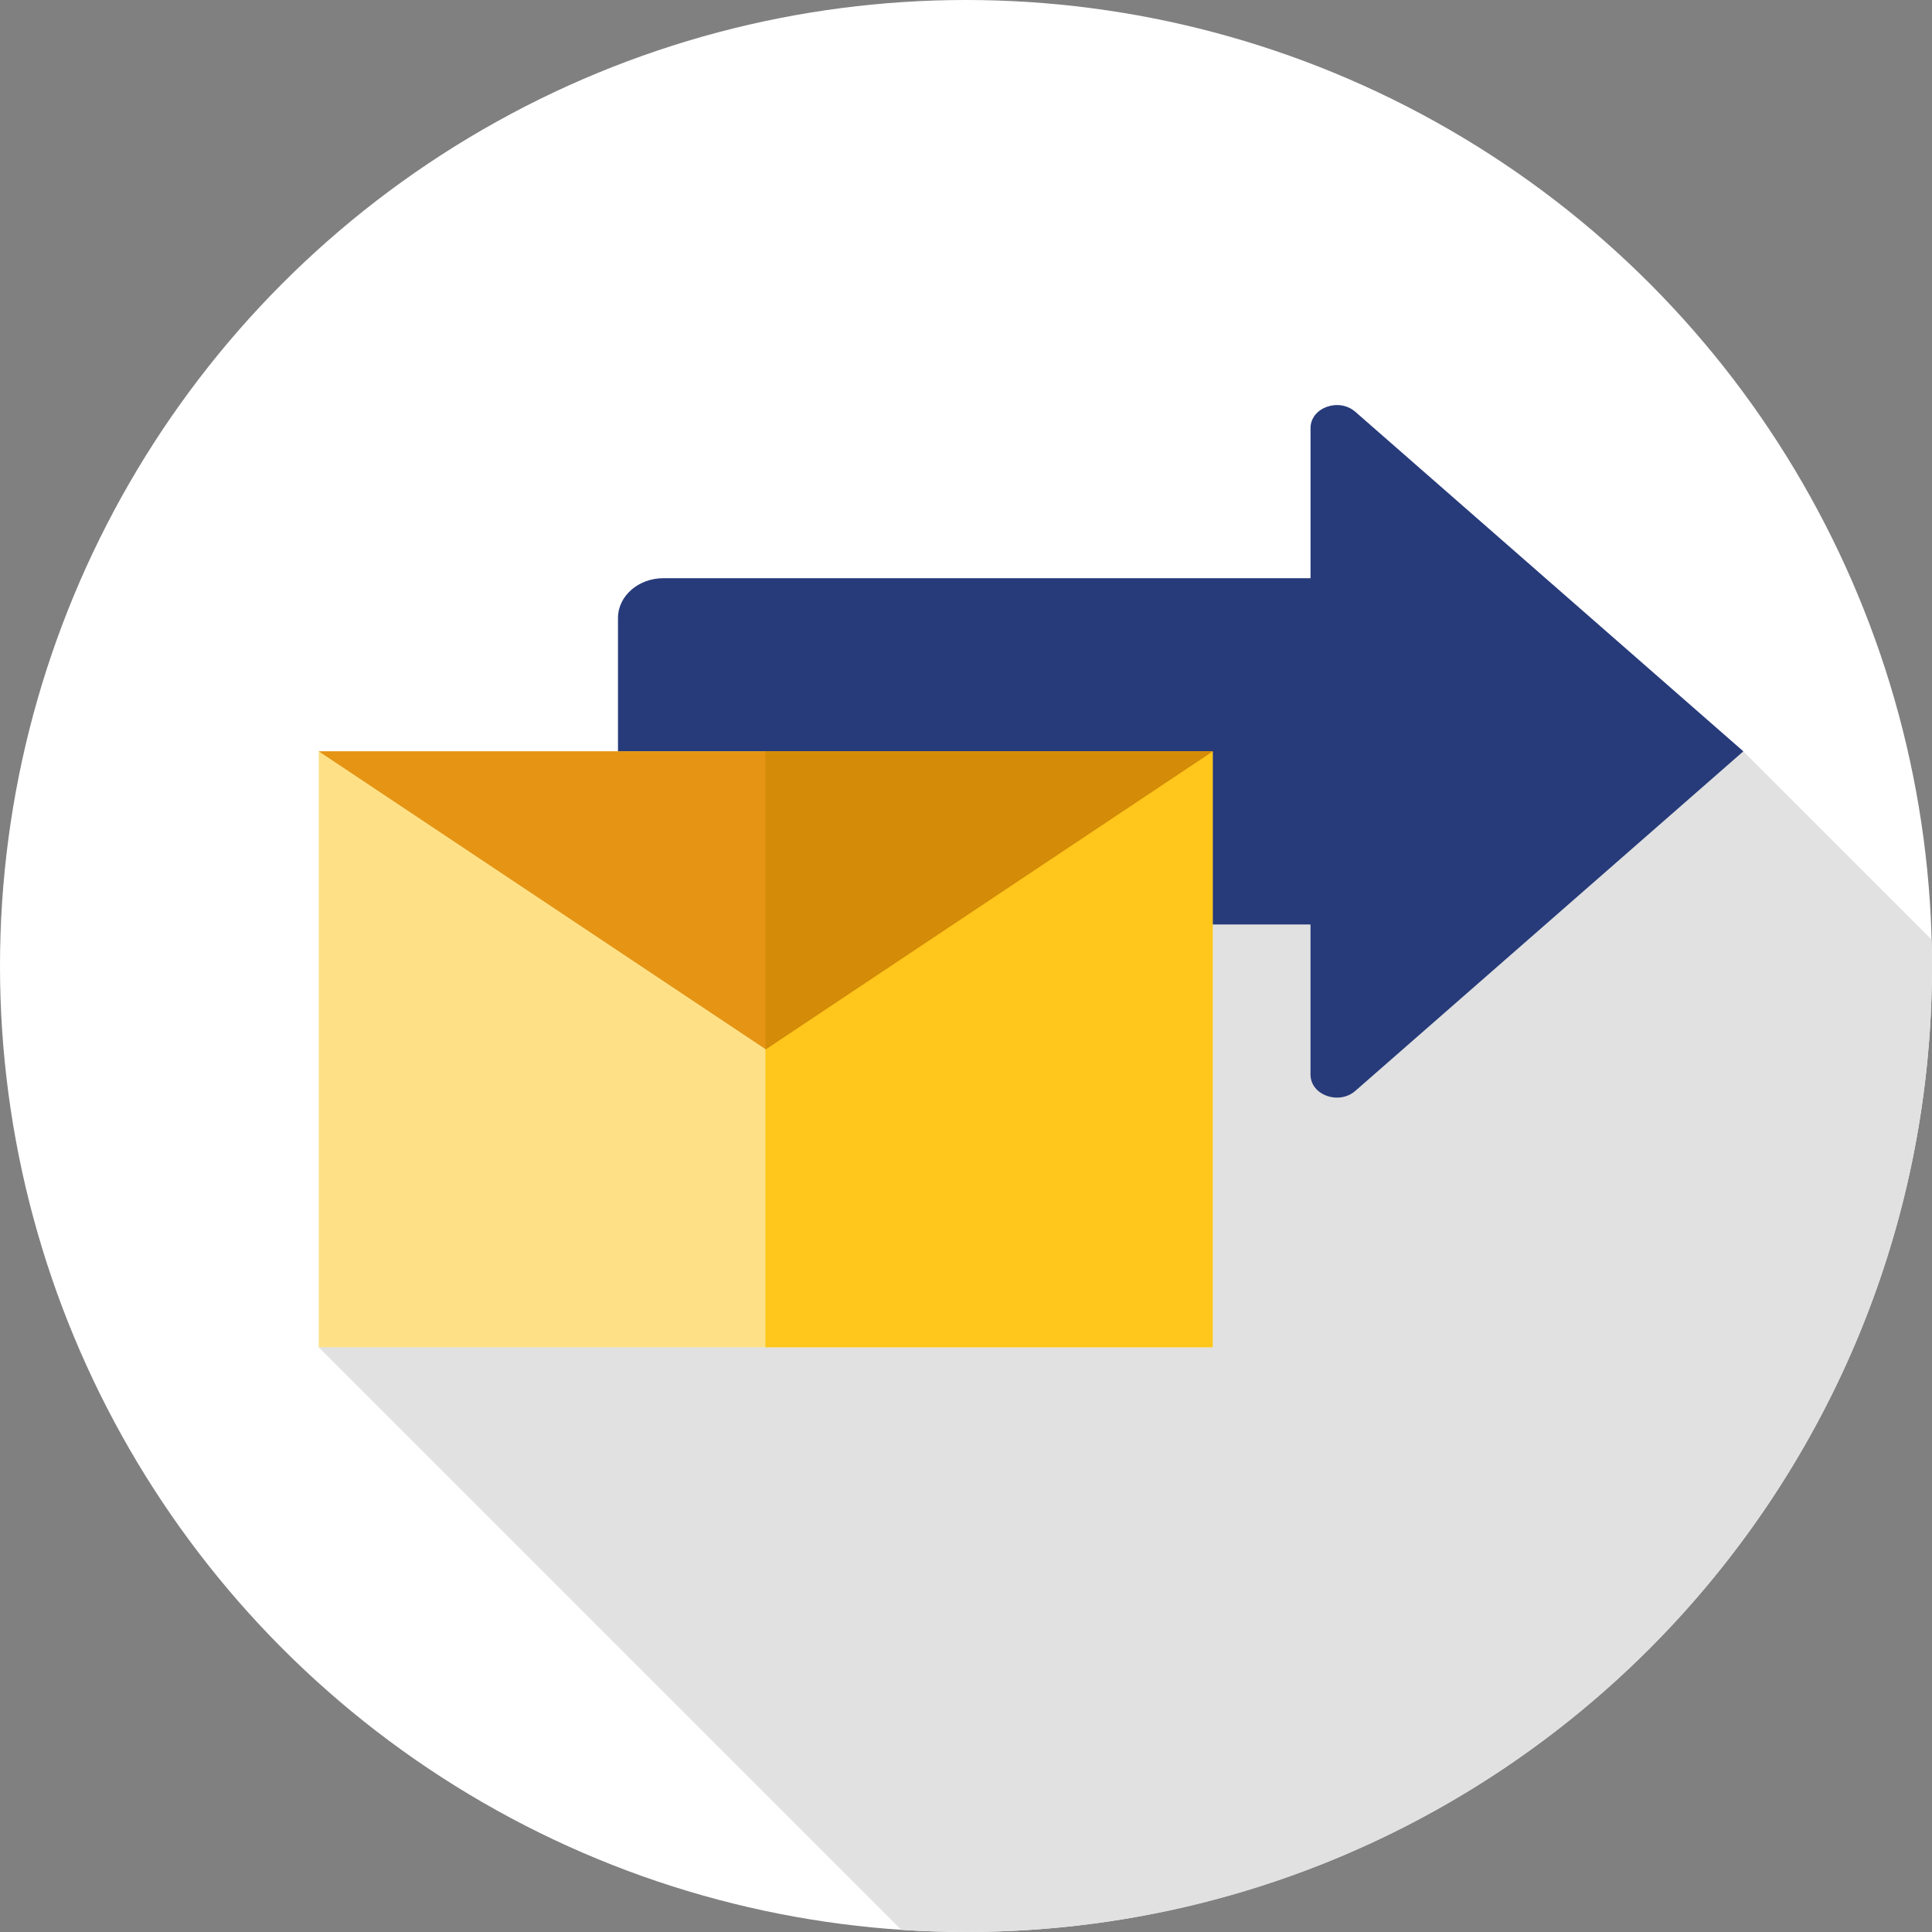 <?xml version="1.0"?>
<svg xmlns="http://www.w3.org/2000/svg" xmlns:xlink="http://www.w3.org/1999/xlink" version="1.1" id="Layer_1" x="0px" y="0px" viewBox="0 0 512 512" style="enable-background:new 0 0 512 512;" xml:space="preserve" width="512px" height="512px" class=""><rect x="0" y="0" width="512" height="512" fill="#808080" stroke="none"/><g><circle style="fill:#FFFFFF" cx="256" cy="256" r="256" data-original="#386895" class="" data-old_color="#386895"/><path style="fill:#E1E1E1" d="M511.902,249.006l-49.895-49.895l-149.118,28.444L84.471,357.047l154.367,154.367  C244.512,511.79,250.232,512,256,512c141.384,0,256-114.616,256-256C512,253.661,511.964,251.33,511.902,249.006z" data-original="#273B7A" class="active-path" data-old_color="#273B7A"/><path style="fill:#273B7A" d="M462.007,199.111l-102.815-89.967c-4.387-3.839-11.89-1.121-11.89,4.31v39.776h-171.48  c-6.654,0-12.05,4.72-12.05,10.545v70.677c0,5.823,5.396,10.545,12.05,10.545H347.3v39.776c0,5.43,7.502,8.149,11.89,4.31  L462.007,199.111z" data-original="#FFFFFF" class="" data-old_color="#FFFFFF"/><rect x="84.471" y="199.111" style="fill:#FEE187" width="236.899" height="157.927" data-original="#FEE187" class=""/><rect x="202.852" y="199.111" style="fill:#FFC61B" width="118.529" height="157.927" data-original="#FFC61B" class=""/><polygon style="fill:#E59413" points="321.376,199.111 202.924,278.08 84.471,199.111 " data-original="#E59413" class=""/><polygon style="fill:#D48B07" points="321.376,199.111 202.847,199.111 202.847,278.028 202.924,278.08 " data-original="#D48B07" class="" data-old_color="#D48B07"/></g> </svg>
